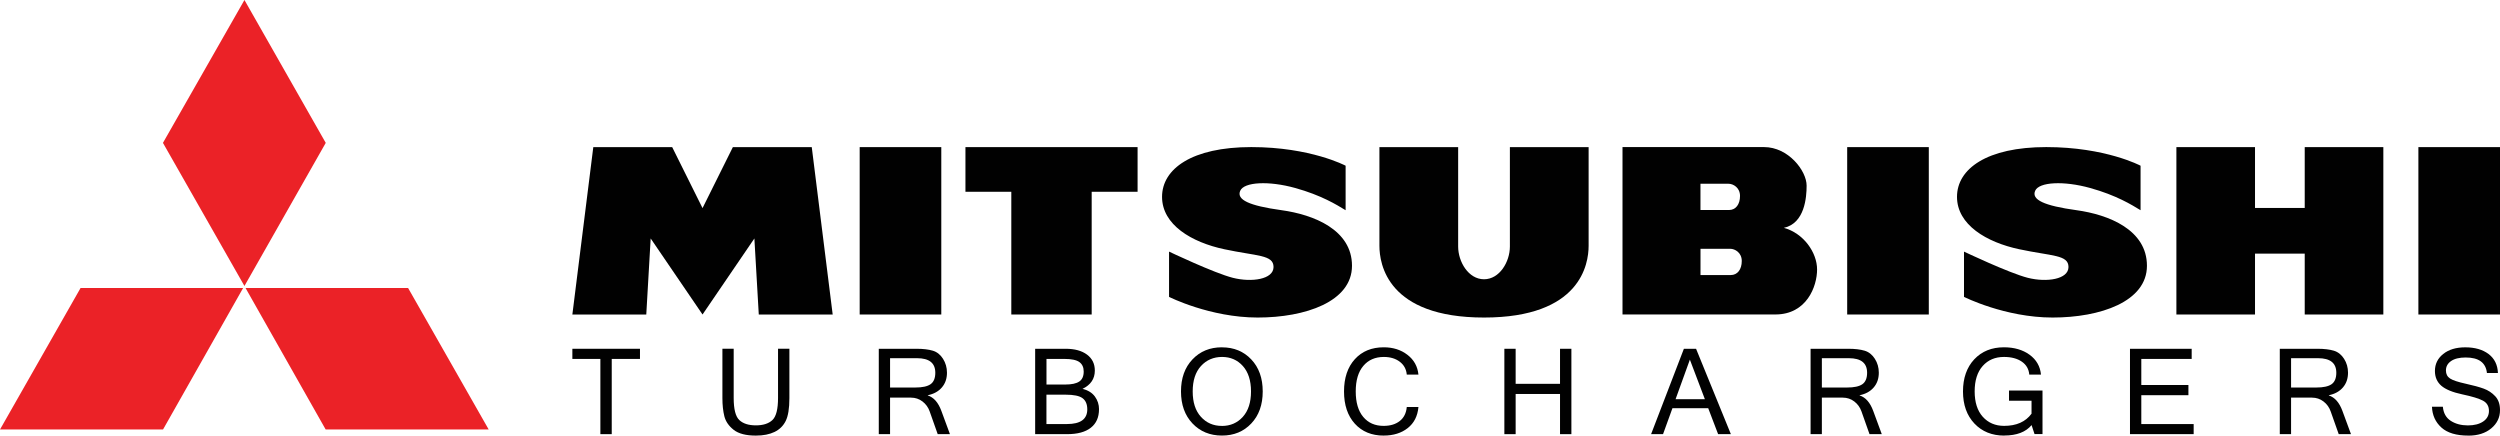 <?xml version="1.0" encoding="UTF-8"?>
<svg id="Layer_1" data-name="Layer 1" xmlns="http://www.w3.org/2000/svg" viewBox="0 0 642.68 111.98">
  <defs>
    <style>
      .cls-1 {
        fill: #eb2227;
        fill-rule: evenodd;
      }

      .cls-2 {
        fill: #010101;
      }
    </style>
  </defs>
  <polygon class="cls-1" points="62.5 74.04 20.71 74.04 0 110.41 41.91 110.41 62.5 74.04 62.5 74.04 62.5 74.04"/>
  <polygon class="cls-1" points="83.74 36.73 62.84 0 41.89 36.73 62.84 73.52 83.74 36.73 83.74 36.73 83.74 36.73"/>
  <polygon class="cls-1" points="83.72 110.41 125.63 110.41 104.91 74.04 63.12 74.04 83.72 110.41 83.72 110.41 83.72 110.41"/>
  <polygon class="cls-2" points="180.6 80.85 193.93 61.3 195.06 80.85 214.06 80.85 208.68 37.82 188.4 37.82 180.6 53.5 172.8 37.82 152.52 37.82 147.14 80.85 166.14 80.85 167.27 61.3 180.6 80.85"/>
  <rect class="cls-2" x="221" y="37.82" width="20.98" height="43.03"/>
  <rect class="cls-2" x="474.86" y="37.82" width="20.98" height="43.03"/>
  <rect class="cls-2" x="621.7" y="37.82" width="20.98" height="43.03"/>
  <polygon class="cls-2" points="248.19 37.82 248.19 49.3 259.98 49.3 259.98 80.85 280.64 80.85 280.64 49.3 292.44 49.3 292.44 37.82 248.19 37.82"/>
  <path class="cls-2" d="M345.92,54.03v-11.43s-8.98-4.79-24.25-4.79-22.94,5.6-22.94,12.79,7.59,11.68,16,13.47c8.41,1.8,12.66,1.39,12.66,4.57s-5.63,4-10.45,2.78-16.41-6.74-16.41-6.74v11.64s10.53,5.31,22.78,5.31,24.25-4.08,24.25-13.31-9.8-13.14-18.13-14.29-11.59-2.69-10.61-4.98,7.35-2.61,14.12-.73,10.7,4.33,12.98,5.72Z"/>
  <path class="cls-2" d="M550.28,54.03v-11.43s-8.98-4.79-24.25-4.79-22.94,5.6-22.94,12.79,7.59,11.68,16,13.47c8.41,1.8,12.66,1.39,12.66,4.57s-5.63,4-10.45,2.78-16.41-6.74-16.41-6.74v11.64s10.53,5.31,22.78,5.31,24.25-4.08,24.25-13.31-9.8-13.14-18.13-14.29-11.59-2.69-10.61-4.98,7.35-2.61,14.12-.73,10.7,4.33,12.98,5.72Z"/>
  <path class="cls-2" d="M381.5,81.63c24.84,0,26.89-13.76,26.89-18.45v-25.36s-20.24,0-20.24,0c0,0,0,21.65,0,25.56s-2.64,8.41-6.65,8.41c-4.01,0-6.65-4.5-6.65-8.41v-25.56h-20.24v25.36c0,4.69,2.05,18.45,26.89,18.45Z"/>
  <path class="cls-2" d="M458.56,58.58c5.38-1.17,5.87-7.82,5.87-10.86,0-3.81-4.69-9.91-10.95-9.91h-36.38v43.03h39.31c8.02,0,10.71-7.2,10.71-11.56s-3.47-9.34-8.56-10.71ZM437.14,47.24h7.24c1.17,0,2.93.98,2.93,3.13s-1.08,3.62-2.84,3.62h-7.33v-6.75ZM444.92,70.71h-7.77v-6.75h7.68c1.17,0,2.93.98,2.93,3.13s-1.08,3.62-2.84,3.62Z"/>
  <polygon class="cls-2" points="592.48 37.82 592.48 53.46 579.7 53.46 579.7 37.82 559.49 37.82 559.49 80.85 579.7 80.85 579.7 65.2 592.48 65.2 592.48 80.85 612.69 80.85 612.69 37.82 592.48 37.82"/>
  <g>
    <path class="cls-2" d="M164.52,92.27h-7.26v19.34h-2.92v-19.34h-7.2v-2.61h17.38v2.61Z"/>
    <path class="cls-2" d="M194.32,111.98c-2.55,0-4.45-.49-5.71-1.48-1.26-.99-2.06-2.15-2.4-3.49-.33-1.34-.5-2.89-.5-4.66v-12.7h2.9v12.65c0,2.88.48,4.78,1.45,5.69.97.91,2.39,1.36,4.25,1.36s3.28-.45,4.25-1.36,1.45-2.81,1.45-5.69v-12.65h2.92v12.7c0,2.66-.32,4.61-.95,5.87-.63,1.26-1.59,2.2-2.87,2.82-1.28.62-2.88.94-4.81.94Z"/>
    <path class="cls-2" d="M244.2,111.61h-3.14l-2.07-5.85c-.37-1.04-.98-1.89-1.84-2.55s-1.85-.99-2.96-.99h-5.38v9.39h-2.9v-21.95h9.72c1.7,0,3.08.17,4.16.49s1.96,1.02,2.63,2.08,1.02,2.25,1.02,3.58c0,1.52-.44,2.78-1.32,3.8s-2.08,1.68-3.61,1.99v.06c1.53.49,2.69,1.81,3.49,3.97l2.2,5.97ZM228.81,99.62h6.48c1.81,0,3.12-.28,3.93-.85.81-.57,1.22-1.55,1.22-2.95,0-2.5-1.57-3.74-4.7-3.74h-6.93v7.55Z"/>
    <path class="cls-2" d="M282.52,105.23c0,2.06-.7,3.63-2.1,4.73s-3.43,1.65-6.09,1.65h-8.22v-21.95h7.82c2.34,0,4.17.5,5.51,1.5s2.01,2.37,2.01,4.1c0,2.12-1.05,3.68-3.16,4.7,1.42.36,2.48,1.02,3.18,1.98s1.06,2.06,1.06,3.29ZM269.02,98.85h4.88c1.61,0,2.79-.26,3.55-.77.76-.51,1.14-1.37,1.14-2.57,0-1.08-.37-1.89-1.11-2.43-.74-.54-2.02-.81-3.85-.81h-4.61v6.59ZM269.02,109.01h5.28c3.47,0,5.21-1.26,5.21-3.77,0-1.31-.4-2.26-1.21-2.87s-2.26-.91-4.38-.91h-4.91v7.55Z"/>
    <path class="cls-2" d="M314.13,89.29c3.07,0,5.59,1.04,7.54,3.11,1.96,2.07,2.94,4.82,2.94,8.23s-.98,6.16-2.94,8.23c-1.96,2.08-4.47,3.11-7.54,3.11s-5.61-1.04-7.58-3.12-2.95-4.82-2.95-8.23.98-6.16,2.95-8.23c1.97-2.08,4.49-3.11,7.58-3.11ZM314.1,109.5c2.2,0,3.99-.78,5.4-2.34,1.4-1.56,2.1-3.73,2.1-6.53s-.7-4.97-2.09-6.53c-1.4-1.56-3.18-2.34-5.35-2.34s-4.01.78-5.43,2.34-2.12,3.73-2.12,6.53.7,4.96,2.11,6.52c1.41,1.56,3.2,2.34,5.38,2.34Z"/>
    <path class="cls-2" d="M355.72,111.98c-3.1,0-5.58-1.02-7.43-3.06-1.85-2.04-2.78-4.8-2.78-8.29s.93-6.25,2.78-8.29c1.85-2.04,4.33-3.06,7.43-3.06,2.39,0,4.42.64,6.09,1.93,1.68,1.29,2.62,2.98,2.83,5.09h-3c-.12-1.39-.72-2.49-1.8-3.31-1.08-.82-2.45-1.23-4.09-1.23-2.23,0-3.99.77-5.28,2.3-1.3,1.53-1.95,3.72-1.95,6.56s.64,5.02,1.93,6.56c1.29,1.54,3.03,2.3,5.24,2.3,1.72,0,3.1-.42,4.16-1.26,1.06-.84,1.65-2.04,1.79-3.59h3c-.21,2.34-1.13,4.14-2.76,5.42-1.63,1.28-3.68,1.92-6.17,1.92Z"/>
    <path class="cls-2" d="M403.96,111.61h-2.92v-10.33h-11.41v10.33h-2.9v-21.95h2.9v9.01h11.41v-9.01h2.92v21.95Z"/>
    <path class="cls-2" d="M444.96,111.61h-3.28l-2.55-6.68h-9.19l-2.42,6.68h-3.07l8.43-21.95h3.13l8.95,21.95ZM438.28,102.63l-3.86-10.18-3.68,10.18h7.54Z"/>
    <path class="cls-2" d="M483.74,111.61h-3.14l-2.07-5.85c-.37-1.04-.98-1.89-1.84-2.55-.86-.66-1.85-.99-2.96-.99h-5.38v9.39h-2.9v-21.95h9.72c1.7,0,3.08.17,4.16.49s1.96,1.02,2.64,2.08,1.02,2.25,1.02,3.58c0,1.52-.44,2.78-1.32,3.8-.88,1.02-2.08,1.68-3.61,1.99v.06c1.53.49,2.69,1.81,3.49,3.97l2.2,5.97ZM468.35,99.62h6.48c1.81,0,3.12-.28,3.93-.85.81-.57,1.22-1.55,1.22-2.95,0-2.5-1.57-3.74-4.7-3.74h-6.93v7.55Z"/>
    <path class="cls-2" d="M515.24,111.98c-3.15,0-5.71-1.03-7.67-3.1-1.96-2.07-2.94-4.82-2.94-8.25s.97-6.2,2.9-8.26c1.94-2.06,4.48-3.09,7.62-3.09,2.64,0,4.84.64,6.59,1.91,1.75,1.27,2.73,2.98,2.94,5.11h-3.01c-.12-1.42-.76-2.53-1.92-3.33s-2.69-1.21-4.58-1.21c-2.27,0-4.09.77-5.47,2.32-1.38,1.55-2.07,3.73-2.07,6.54s.7,4.98,2.09,6.53c1.4,1.55,3.23,2.33,5.48,2.33,3.16,0,5.51-1.04,7.05-3.13v-3.34h-5.79v-2.62h8.61v11.2h-2.05l-.76-2.31c-1.49,1.79-3.83,2.68-7.02,2.68Z"/>
    <path class="cls-2" d="M563.92,111.61h-16.36v-21.95h15.86v2.61h-12.95v6.71h12.11v2.61h-12.11v7.43h13.46v2.6Z"/>
    <path class="cls-2" d="M604.36,111.61h-3.14l-2.07-5.85c-.37-1.04-.98-1.89-1.84-2.55-.86-.66-1.85-.99-2.96-.99h-5.38v9.39h-2.9v-21.95h9.72c1.7,0,3.08.17,4.16.49s1.96,1.02,2.64,2.08,1.02,2.25,1.02,3.58c0,1.52-.44,2.78-1.32,3.8-.88,1.02-2.08,1.68-3.61,1.99v.06c1.53.49,2.69,1.81,3.49,3.97l2.2,5.97ZM588.97,99.62h6.48c1.81,0,3.12-.28,3.93-.85.81-.57,1.22-1.55,1.22-2.95,0-2.5-1.57-3.74-4.7-3.74h-6.93v7.55Z"/>
    <path class="cls-2" d="M634.55,111.98c-3.09,0-5.41-.69-6.94-2.08-1.53-1.39-2.34-3.17-2.42-5.34h2.8c.15,1.64.83,2.85,2.04,3.63s2.68,1.17,4.39,1.17c1.63,0,2.94-.33,3.93-1,.99-.67,1.49-1.58,1.49-2.72,0-1.21-.51-2.09-1.54-2.64-1.03-.55-2.8-1.09-5.31-1.62-2.51-.53-4.31-1.28-5.4-2.22-1.09-.95-1.64-2.21-1.64-3.79,0-1.78.71-3.23,2.13-4.37,1.42-1.14,3.31-1.71,5.67-1.71,2.47,0,4.47.57,5.99,1.72,1.52,1.15,2.32,2.77,2.41,4.87h-2.83c-.29-2.66-2.11-3.98-5.45-3.98-1.62,0-2.87.3-3.76.91-.89.61-1.33,1.42-1.33,2.43,0,.92.36,1.61,1.07,2.07.71.46,2.05.9,4,1.33,1.95.43,3.5.85,4.65,1.27,1.15.42,2.13,1.07,2.95,1.95.82.88,1.23,2.07,1.23,3.56,0,1.89-.75,3.45-2.25,4.7-1.5,1.25-3.46,1.87-5.88,1.87Z"/>
  </g>
</svg>